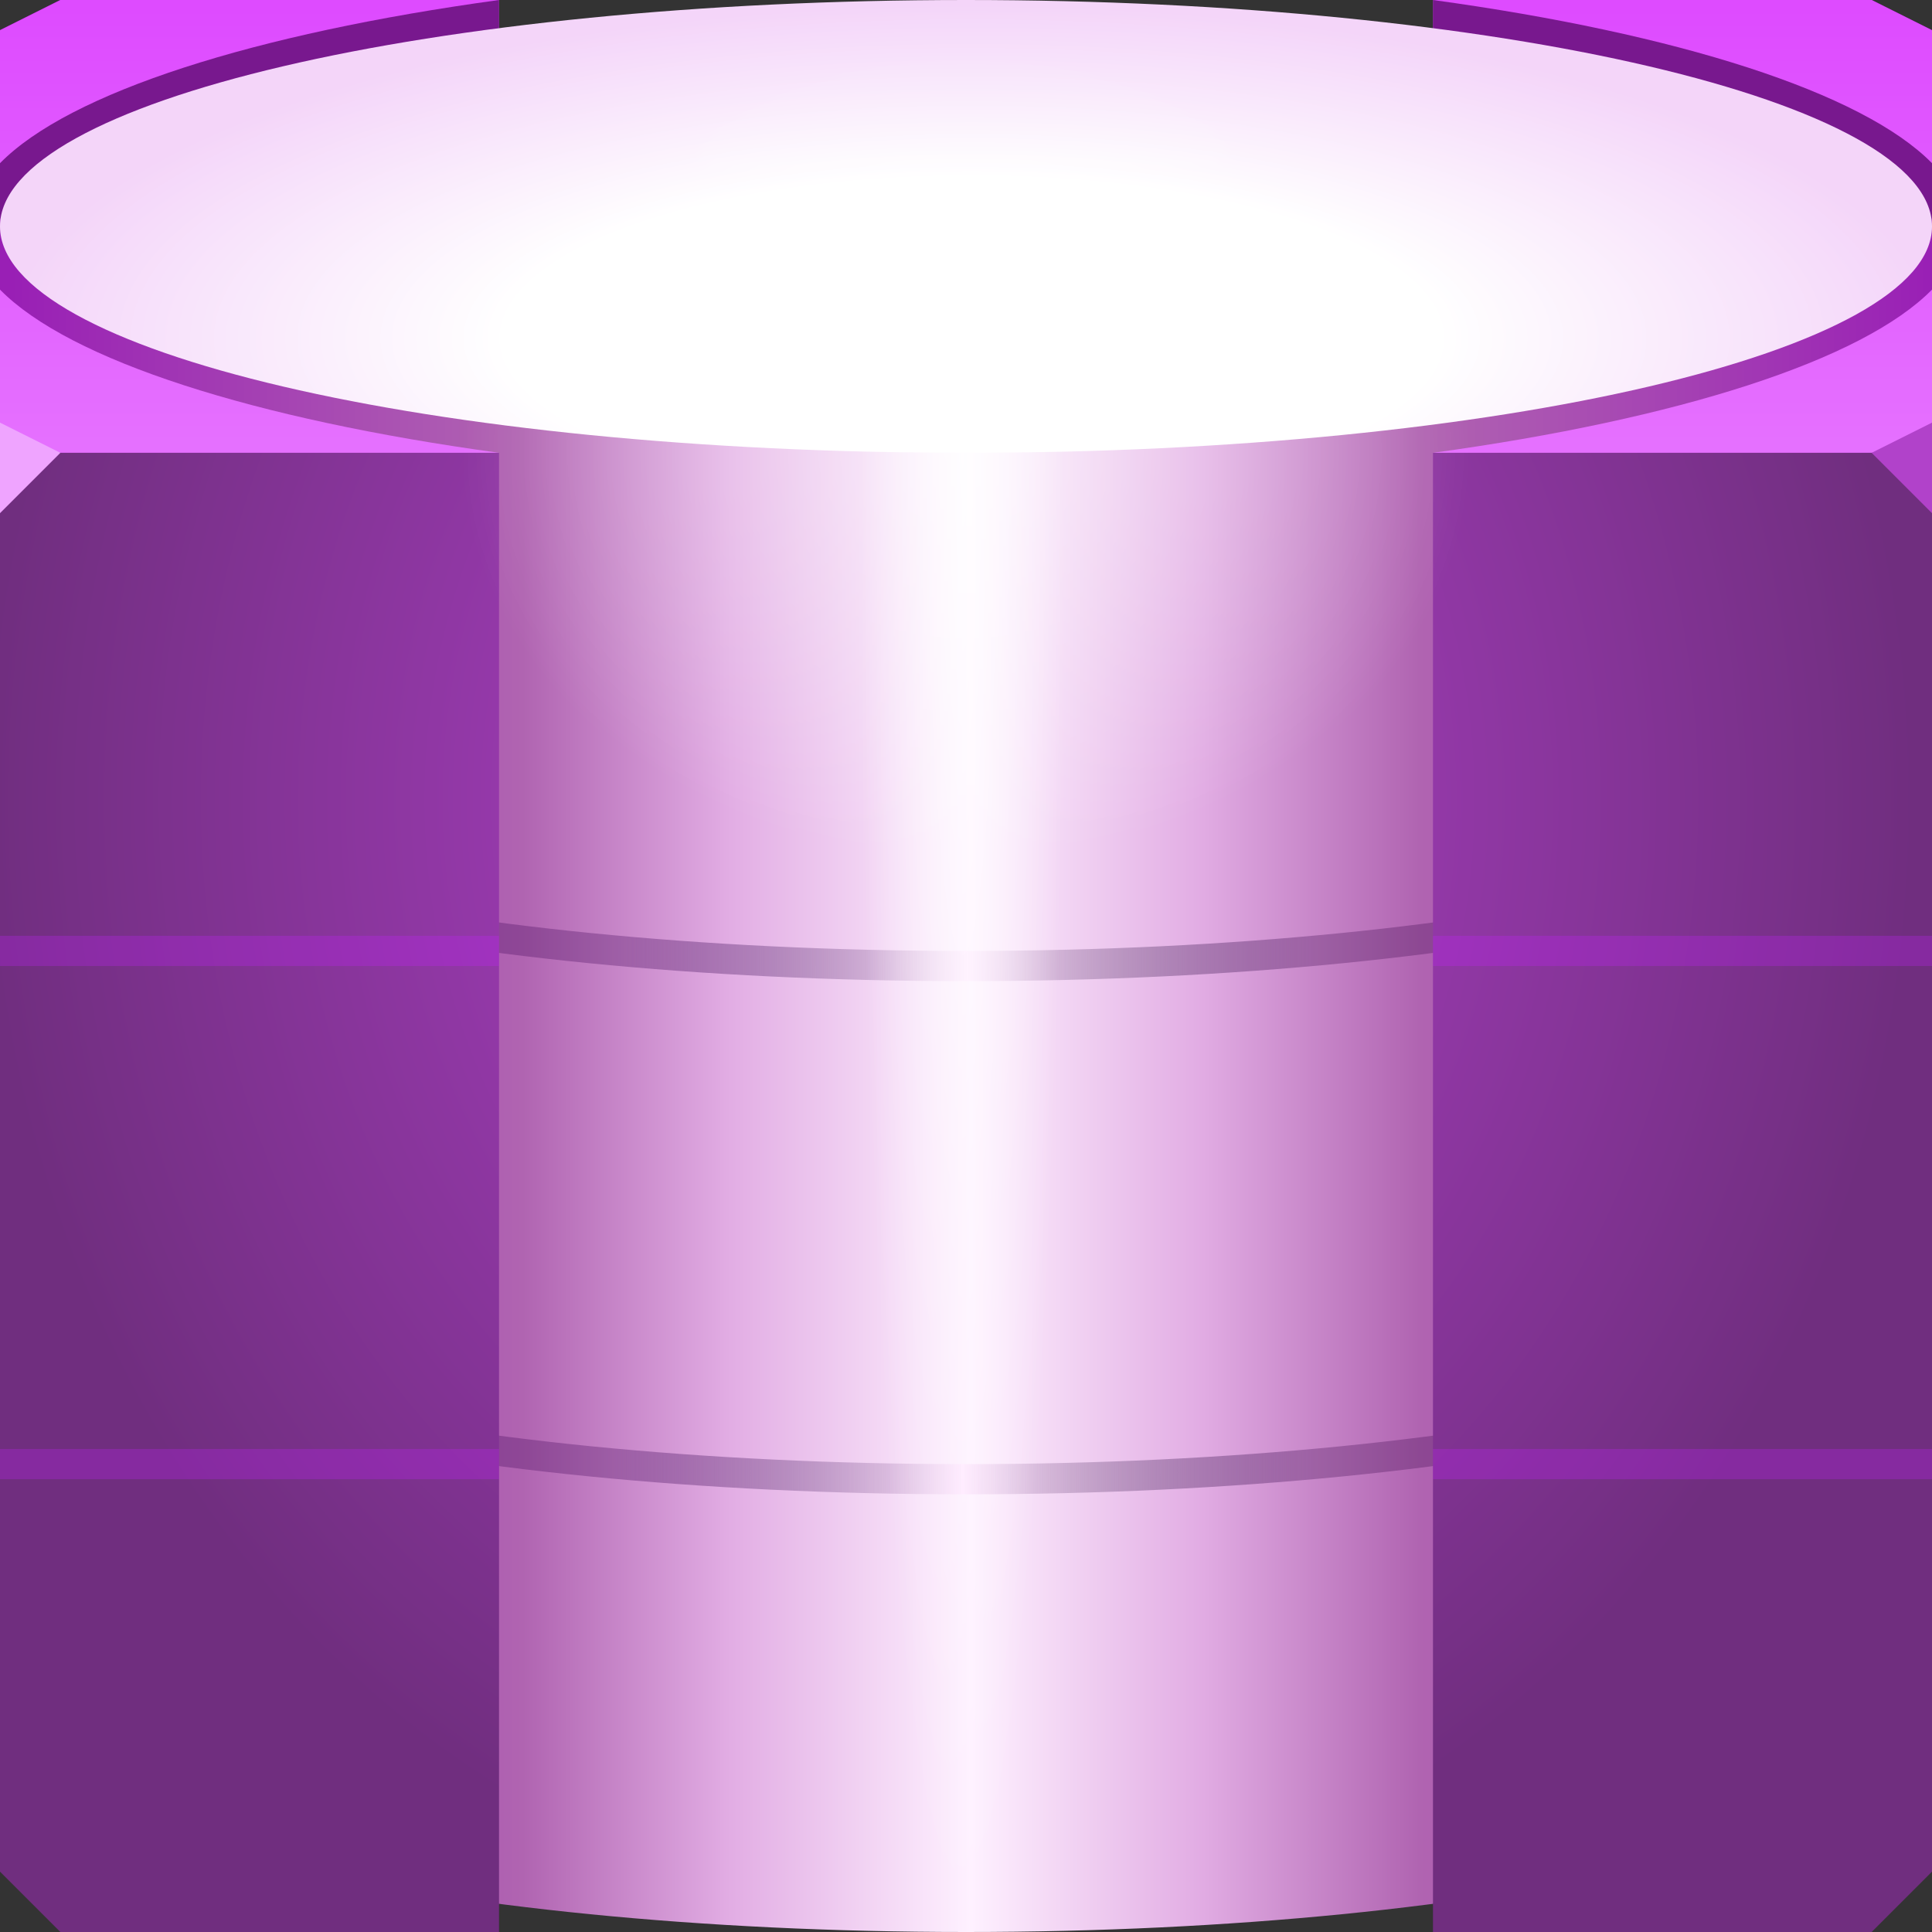 <?xml version="1.0" encoding="UTF-8"?>
<svg width="64" height="64" version="1.1" xmlns="http://www.w3.org/2000/svg" xmlns:cc="http://creativecommons.org/ns#" xmlns:dc="http://purl.org/dc/elements/1.1/" xmlns:rdf="http://www.w3.org/1999/02/22-rdf-syntax-ns#" xmlns:xlink="http://www.w3.org/1999/xlink">
	<rect width="100%" height="100%" fill="#333333" stroke="none"/>
	<defs>
		<linearGradient id="linearGradient3972" x2="64" y1="15" y2="15" gradientTransform="translate(0,64)" gradientUnits="userSpaceOnUse">
			<stop stop-color="#3b0054" stop-opacity=".291" offset="0"/>
			<stop stop-color="#ffe7ff" offset=".499"/>
			<stop stop-color="#310046" stop-opacity=".277" offset="1"/>
		</linearGradient>
		<linearGradient id="linearGradient3970" x1="20.399" x2="43.44" y1="92.5" y2="92.5" gradientTransform="translate(0,-47)" gradientUnits="userSpaceOnUse" xlink:href="#linearGradient3972"/>
		<linearGradient id="linearGradient3982" x1="20.738" x2="43.431" y1="92.5" y2="92.5" gradientTransform="translate(0,-64)" gradientUnits="userSpaceOnUse" xlink:href="#linearGradient3972"/>
		<radialGradient id="radialGradient870" cx="32.839" cy="15.581" r="10.211" gradientTransform="matrix(1.637 0 0 1.322 -21.765 -5.6)" gradientUnits="userSpaceOnUse">
			<stop stop-color="#fff" stop-opacity=".457" offset="0"/>
			<stop stop-color="#fff" stop-opacity="0" offset="1"/>
		</radialGradient>
		<radialGradient id="radialGradient878" cx="31.454" cy="22.498" r="32" gradientTransform="matrix(1 0 0 1.164 0 .297)" gradientUnits="userSpaceOnUse">
			<stop stop-color="#b542cf" offset="0"/>
			<stop stop-color="#702e7f" offset="1"/>
		</radialGradient>
		<radialGradient id="radialGradient848" cx="31.878" cy="36.165" r="3.31" gradientTransform="matrix(-1.032 0 0 -14.755 64.785 548.56)" gradientUnits="userSpaceOnUse">
			<stop stop-color="#fff" stop-opacity=".759" offset="0"/>
			<stop stop-color="#fff" stop-opacity="0" offset="1"/>
		</radialGradient>
		<linearGradient id="linearGradient899" x1="-67.973" x2="-4.221" y1="32" y2="32" gradientTransform="matrix(1 0 0 .969 68.326 -1.142)" gradientUnits="userSpaceOnUse">
			<stop stop-color="#991fb5" offset="0"/>
			<stop stop-color="#b064b1" offset=".266"/>
			<stop stop-color="#e2ade4" offset=".374"/>
			<stop stop-color="#fef1ff" offset=".499"/>
			<stop stop-color="#e2ade4" offset=".617"/>
			<stop stop-color="#b064b1" offset=".732"/>
			<stop stop-color="#991fb5" offset="1"/>
		</linearGradient>
		<radialGradient id="radialGradient911" cx="32.145" cy="30.796" r="32" gradientTransform="matrix(1 -9.3555e-8 5.4425e-8 .345 .047 .581)" gradientUnits="userSpaceOnUse">
			<stop stop-color="#fff" offset="0"/>
			<stop stop-color="#fff" offset=".483"/>
			<stop stop-color="#f4d5f9" offset="1"/>
		</radialGradient>
		<linearGradient id="linearGradient921" x1="60.609" x2="60.609" y1="14.696" y2=".259" gradientUnits="userSpaceOnUse">
			<stop stop-color="#e570ff" offset="0"/>
			<stop stop-color="#de4bff" offset="1"/>
		</linearGradient>
	</defs>
	<path d="m2 0-2 1v55.5c0 4.142 14.327 7.5 32 7.5s32-3.358 32-7.5v-55.5l-2-1h-14.531v3.438h-30.938v-3.438z" fill="url(#linearGradient899)"/>
	<path d="m2 0-2 1v6.24h64v-6.24l-2-1h-14.531v3.438h-30.938v-3.438h-14.531z" fill="#78188e" style="font-variant-east_asian:normal"/>
	<path d="m2 0-2 1v4.406c2.305-2.347 8.423-4.294 16.531-5.406h-14.531zm45.469 0c8.108 1.112 14.226 3.06 16.531 5.406v-4.406l-2-1h-14.531zm-47.469 9.594v5.406h16.531c-8.111-1.111-14.226-3.059-16.531-5.406zm64 0c-2.305 2.347-8.42 4.295-16.531 5.406h16.531v-5.406z" fill="url(#linearGradient921)" style="font-variant-east_asian:normal"/>
	<path d="m32 0c-17.673 0-32 3.358-32 7.5s14.327 7.5 32 7.5 32-3.358 32-7.5-14.327-7.5-32-7.5z" fill="url(#radialGradient911)"/>
	<path d="m0 24.5v1.438c0.09 0.134 0.171 0.28 0.281 0.406 0.482 0.552 1.157 1.033 2 1.5 1.687 0.935 4.046 1.752 6.969 2.438 5.846 1.37 13.882 2.219 22.75 2.219s16.904-0.849 22.75-2.219c2.923-0.685 5.282-1.503 6.969-2.438 0.843-0.467 1.518-0.948 2-1.5 0.111-0.127 0.191-0.272 0.281-0.406v-1.438h-0.5c0 0.374-0.16 0.763-0.531 1.188s-0.943 0.851-1.719 1.281c-1.552 0.86-3.882 1.672-6.75 2.344-5.736 1.344-13.695 2.188-22.5 2.188s-16.764-0.843-22.5-2.188c-2.868-0.672-5.198-1.484-6.75-2.344-0.776-0.43-1.348-0.856-1.719-1.281-0.371-0.425-0.531-0.814-0.531-1.188h-0.5z" color="#000000" fill="url(#linearGradient3982)" style="block-progression:tb;text-indent:0;text-transform:none"/>
	<path d="m0 41.5v1.438c0.09 0.134 0.171 0.28 0.281 0.406 0.482 0.552 1.157 1.033 2 1.5 1.687 0.935 4.046 1.752 6.969 2.438 5.846 1.37 13.882 2.219 22.75 2.219s16.904-0.849 22.75-2.219c2.923-0.685 5.282-1.503 6.969-2.438 0.843-0.467 1.518-0.948 2-1.5 0.111-0.127 0.191-0.272 0.281-0.406v-1.438h-0.5c0 0.374-0.16 0.763-0.531 1.188s-0.943 0.851-1.719 1.281c-1.552 0.86-3.882 1.672-6.75 2.344-5.736 1.344-13.695 2.188-22.5 2.188s-16.764-0.843-22.5-2.188c-2.868-0.672-5.198-1.484-6.75-2.344-0.776-0.43-1.348-0.856-1.719-1.281-0.371-0.425-0.531-0.814-0.531-1.188h-0.5z" color="#000000" fill="url(#linearGradient3970)" style="block-progression:tb;text-indent:0;text-transform:none"/>
	<path d="m0 15v47l2 2h14.531v-49h-16.531zm47.469 0v49h14.531l2-2v-47h-16.531z" fill="url(#radialGradient878)" style="font-variant-east_asian:normal"/>
	<path d="m64 17-2-2 2-1z" fill="#b142ca"/>
	<path d="m0 17 2-2-2-1z" fill="#efa4ff"/>
	<path d="m0 31v1h16.531v-1h-16.531zm47.469 0v1h16.531v-1h-16.531zm-47.469 17v1h16.531v-1h-16.531zm47.469 0v1h16.531v-1h-16.531z" fill="#c722ff" fill-opacity=".259"/>
	<path d="m28.568 14.955v49c1.128 0.028 2.271 0.045 3.432 0.045 1.076 0 2.139-0.013 3.188-0.037v-49c-1.049 0.024-2.111 0.037-3.188 0.037-1.16 0-2.303-0.017-3.432-0.045z" fill="url(#radialGradient848)" style="font-variant-east_asian:normal;paint-order:normal"/>
	<path d="m89.205 9.308v2h5v-2zm0 3v2h5v-2z" color="#000000" fill="#162f4d" fill-opacity=".352"/>
	<ellipse cx="32" cy="15" rx="16.718" ry="13.5" fill="url(#radialGradient870)" style="paint-order:normal"/>
</svg>
